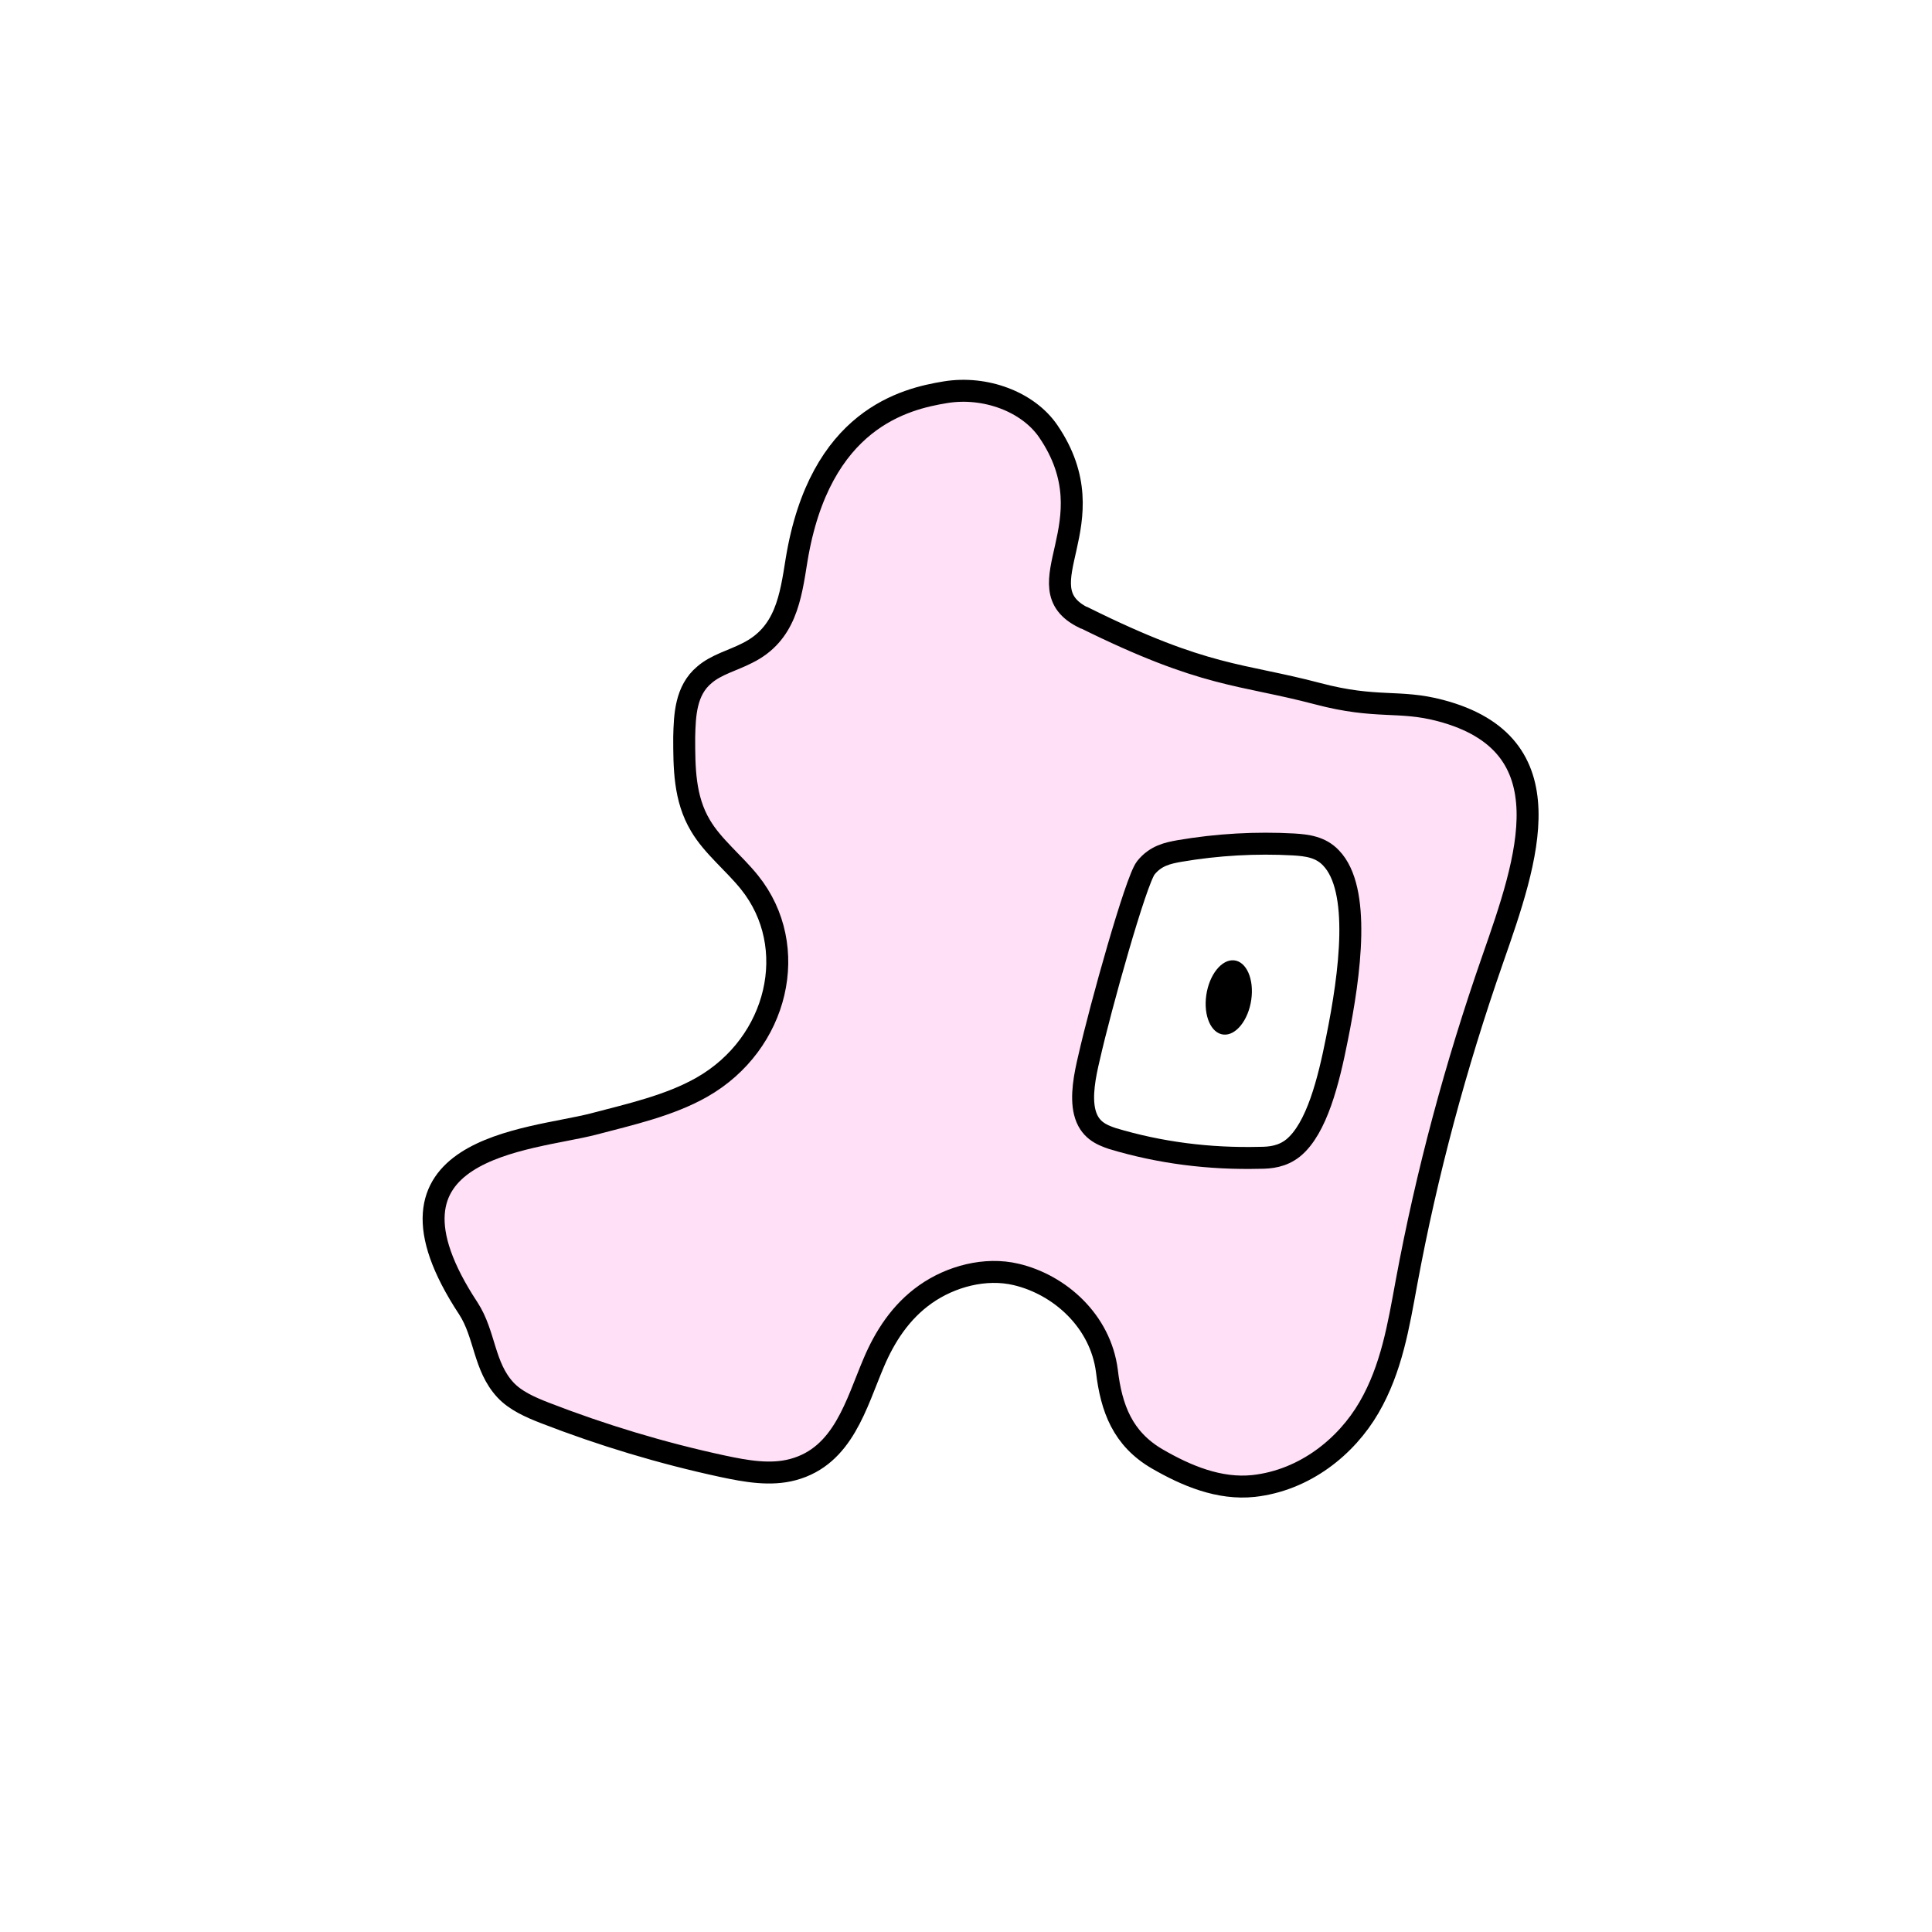<svg width="1760" height="1760" viewBox="0 0 1760 1760" fill="none" xmlns="http://www.w3.org/2000/svg">
<rect width="1760" height="1760" fill="white"/>
<path d="M987.268 562.739C929.373 534.304 1012.4 477.06 954.955 392.877C936.554 365.938 897.508 351.346 861.156 357.333C824.803 363.319 746.711 381.278 725.618 510.358C720.232 544.031 715.744 577.705 680.738 594.915C667.722 601.65 652.463 605.391 641.692 614.745C624.638 628.963 623.74 651.412 623.291 671.616C623.291 698.929 623.291 727.363 638.102 752.057C649.322 771.139 668.62 786.104 682.982 804.063C729.657 862.43 709.012 950.728 639.448 990.388C609.827 1007.22 574.372 1015.08 540.263 1024.06C481.919 1039.03 329.327 1044.26 426.717 1192.05C441.976 1215.62 440.629 1244.81 460.377 1266.13C469.353 1275.86 482.817 1281.85 496.281 1287.09C548.341 1307.29 602.646 1323.75 658.298 1335.72C679.391 1340.21 701.831 1344.33 722.476 1338.72C768.254 1326.37 779.922 1278.85 796.079 1241.06C805.953 1217.87 820.315 1195.05 843.204 1178.96C866.092 1162.87 897.508 1154.26 925.783 1161C965.277 1170.35 1002.53 1203.28 1008.36 1248.92C1012.4 1282.97 1022.72 1310.66 1054.14 1328.99C1080.62 1344.33 1110.69 1357.05 1142.1 1353.68C1188.78 1348.44 1226.48 1317.76 1247.12 1282.22C1267.77 1246.68 1274.05 1207.39 1281.23 1168.48C1299.63 1068.96 1326.11 970.557 1359.77 874.028C1391.64 782.736 1428.44 677.976 1312.2 647.296C1274.05 637.194 1254.3 646.173 1200.45 631.955C1129.54 613.248 1098.57 617.739 987.717 562.739H987.268Z" fill="#FFE0F6" stroke="black" stroke-width="20" stroke-miterlimit="10"/>
<path d="M992.207 963.075C988.167 979.912 984.577 998.619 988.168 1013.21C992.207 1029.3 1003.43 1033.79 1013.3 1037.16C1056.83 1050.25 1101.71 1055.86 1147.49 1054.74C1157.37 1054.74 1168.14 1053.62 1178.01 1045.76C1199.55 1028.18 1210.32 984.776 1217.95 946.239C1230.07 886.376 1239.94 810.049 1212.57 781.614C1203.14 771.512 1190.58 770.016 1178.46 769.268C1144.35 767.397 1109.34 769.268 1074.34 775.254C1064.01 777.125 1052.79 779.37 1043.82 790.595C1034.84 801.819 1002.53 917.43 992.207 963.075Z" fill="white" stroke="black" stroke-width="20" stroke-miterlimit="10"/>
<path d="M1139.88 910.693C1142.55 892.021 1135.53 875.973 1124.21 874.85C1112.89 873.726 1101.55 887.951 1098.88 906.623C1096.21 925.295 1103.23 941.343 1114.55 942.466C1125.87 943.59 1137.21 929.365 1139.88 910.693Z" fill="black"/>
</svg>
